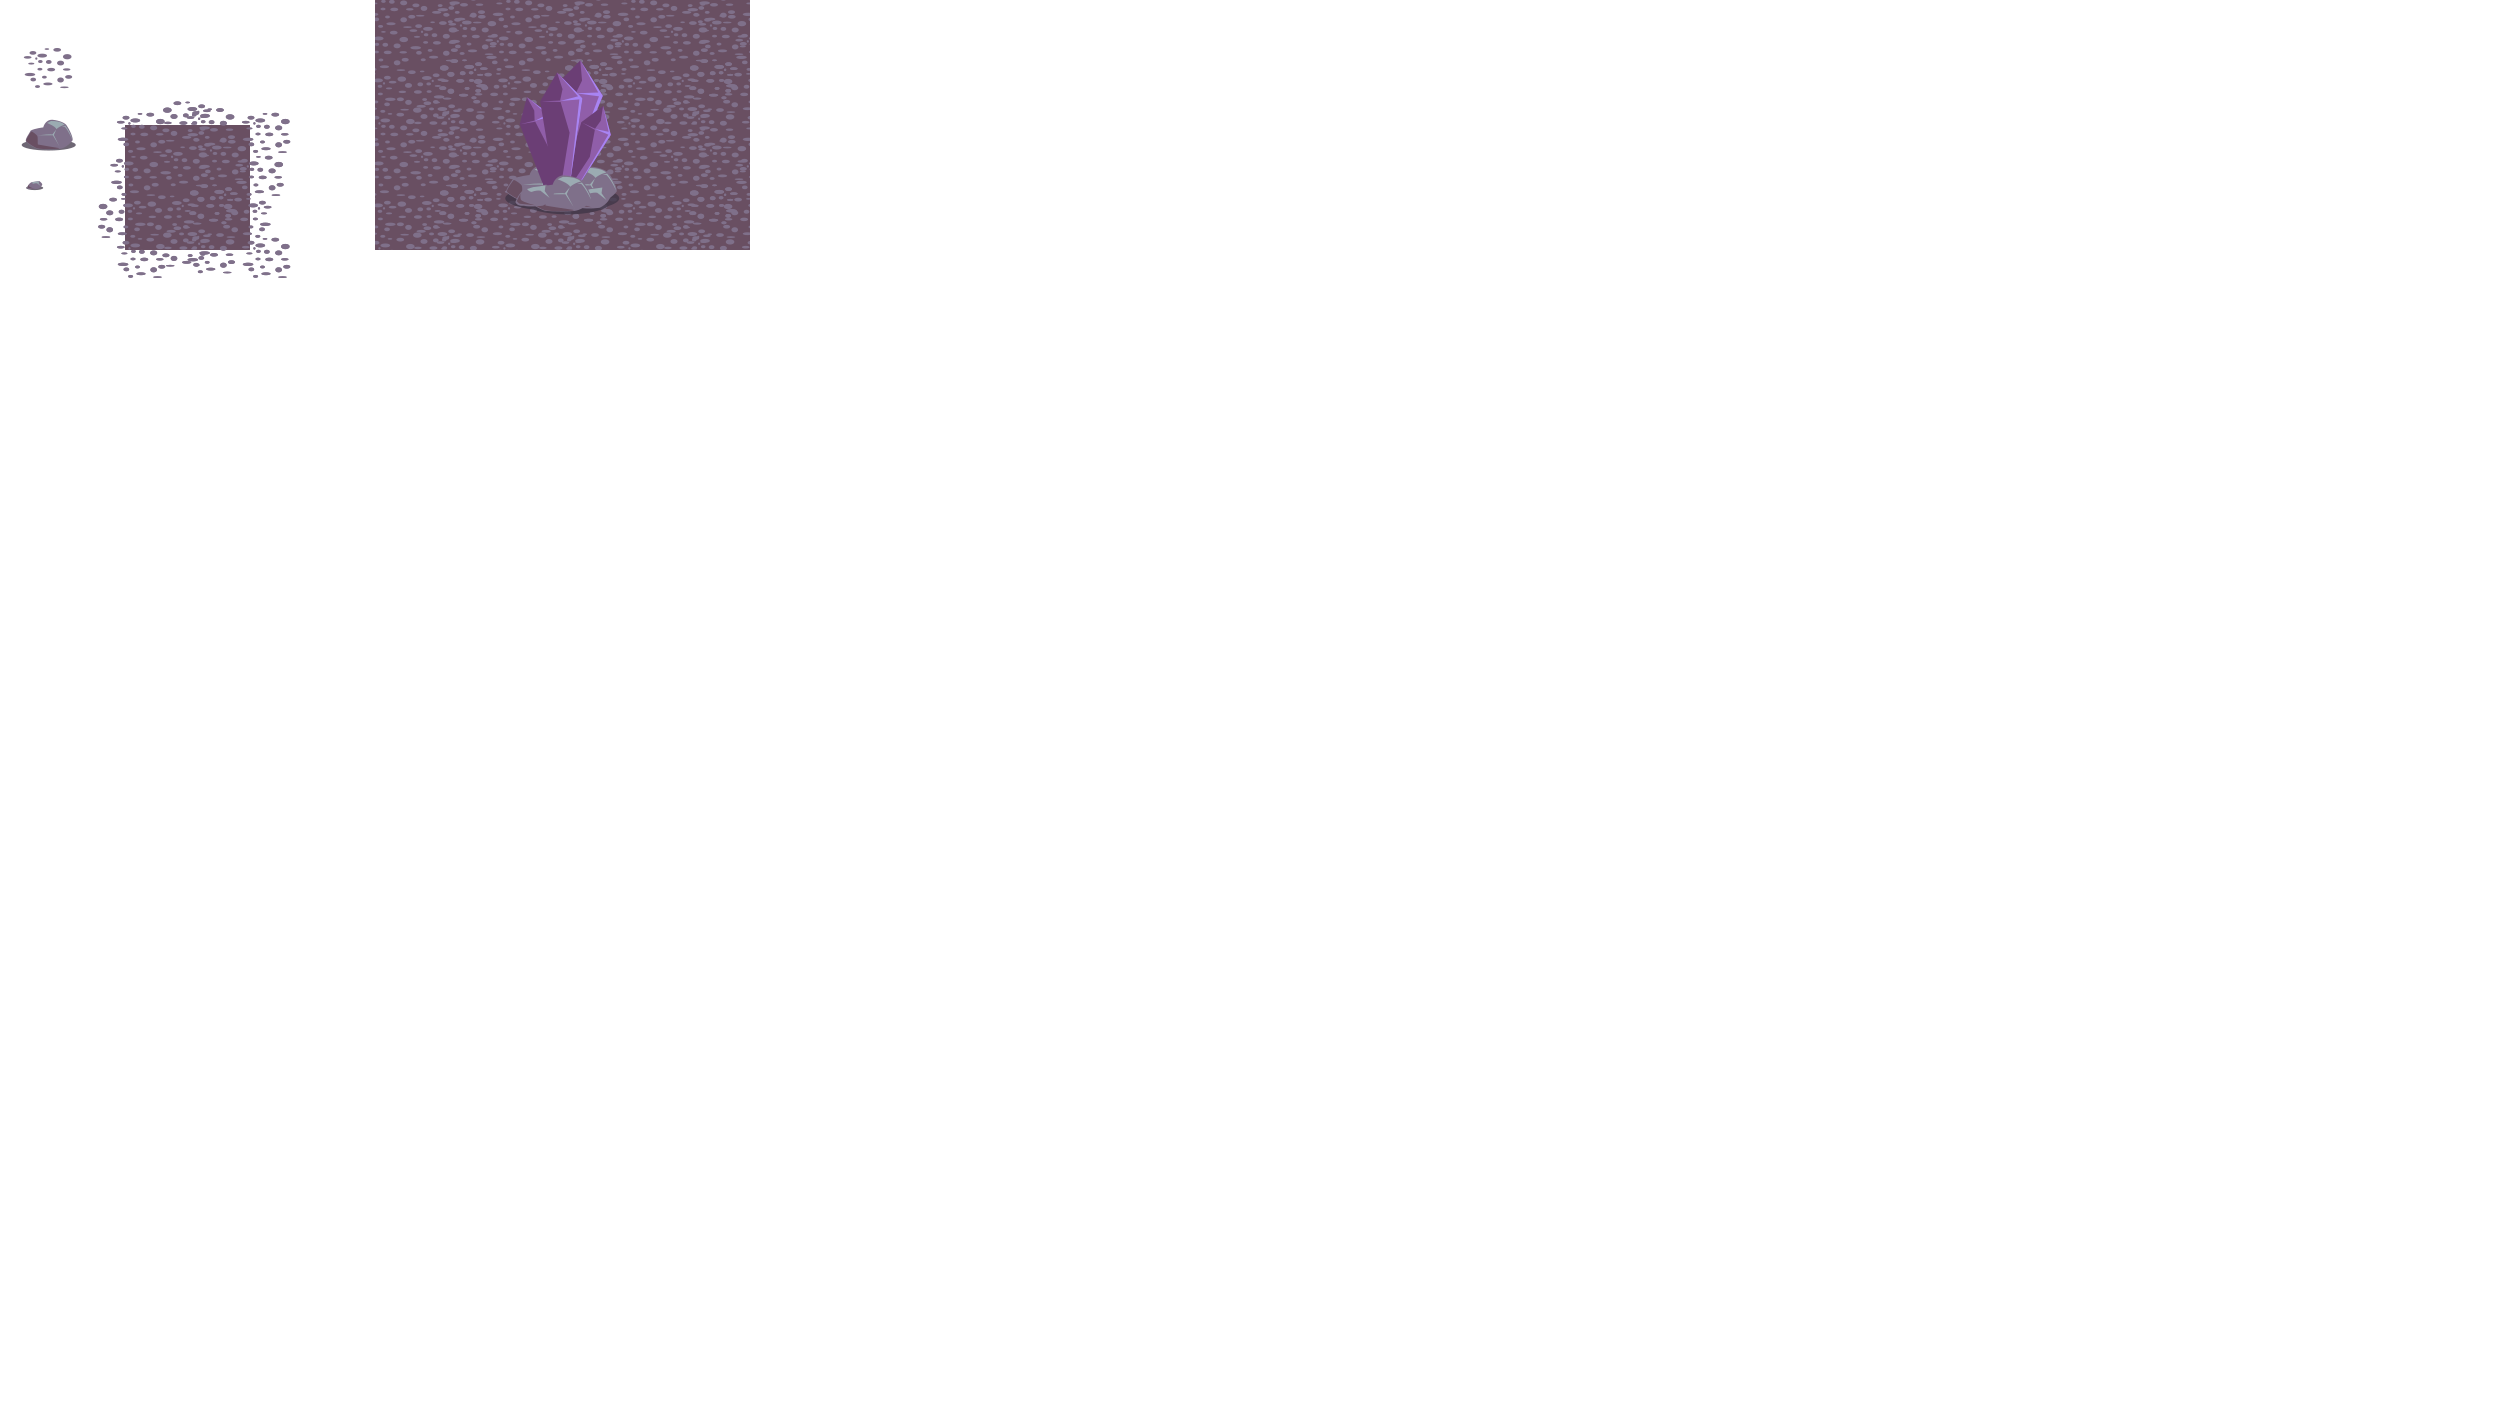 <?xml version="1.0" encoding="UTF-8" standalone="no"?>
<!-- Created with Inkscape (http://www.inkscape.org/) -->

<svg
   width="1920"
   height="1080"
   viewBox="0 0 508 285.75"
   version="1.1"
   id="svg1"
   inkscape:version="1.4 (86a8ad7, 2024-10-11)"
   sodipodi:docname="EnvironmentCrystal1.svg"
   xmlns:inkscape="http://www.inkscape.org/namespaces/inkscape"
   xmlns:sodipodi="http://sodipodi.sourceforge.net/DTD/sodipodi-0.dtd"
   xmlns:xlink="http://www.w3.org/1999/xlink"
   xmlns="http://www.w3.org/2000/svg"
   xmlns:svg="http://www.w3.org/2000/svg">
  <sodipodi:namedview
     id="namedview1"
     pagecolor="#ffffff"
     bordercolor="#666666"
     borderopacity="1.0"
     inkscape:showpageshadow="2"
     inkscape:pageopacity="0.0"
     inkscape:pagecheckerboard="0"
     inkscape:deskcolor="#d1d1d1"
     inkscape:document-units="mm"
     showgrid="true"
     inkscape:zoom="2.3371263"
     inkscape:cx="319.40936"
     inkscape:cy="101.83446"
     inkscape:window-width="1920"
     inkscape:window-height="1014"
     inkscape:window-x="-8"
     inkscape:window-y="-8"
     inkscape:window-maximized="1"
     inkscape:current-layer="g428">
    <inkscape:grid
       id="grid1"
       units="px"
       originx="0"
       originy="0"
       spacingx="6.35"
       spacingy="6.35"
       empcolor="#0099e5"
       empopacity="0.522"
       color="#e500db"
       opacity="0.063"
       empspacing="4"
       enabled="true"
       visible="true"
       dotted="false" />
  </sodipodi:namedview>
  <defs
     id="defs1">
    <clipPath
       clipPathUnits="userSpaceOnUse"
       id="clipPath86">
      <rect
         style="fill:#ff00ff;stroke:none;stroke-width:0.293;stroke-linejoin:round"
         id="rect87"
         width="25.4"
         height="25.4"
         x="25.4"
         y="25.4"
         ry="0.14" />
    </clipPath>
    <clipPath
       clipPathUnits="userSpaceOnUse"
       id="clipPath462">
      <rect
         style="fill:#3e3546;fill-opacity:0.75;stroke:none;stroke-width:0.313;stroke-linejoin:round"
         id="rect463"
         width="25.4"
         height="25.4"
         x="-10.084"
         y="6.72"
         ry="0.148" />
    </clipPath>
    <clipPath
       clipPathUnits="userSpaceOnUse"
       id="clipPath463">
      <rect
         style="fill:#3e3546;fill-opacity:0.75;stroke:none;stroke-width:0.313;stroke-linejoin:round"
         id="rect464"
         width="25.4"
         height="25.4"
         x="25.4"
         y="25.4"
         ry="0.148" />
    </clipPath>
    <clipPath
       clipPathUnits="userSpaceOnUse"
       id="clipPath464">
      <rect
         style="fill:#3e3546;fill-opacity:0.75;stroke:none;stroke-width:0.313;stroke-linejoin:round"
         id="rect465"
         width="25.4"
         height="25.4"
         x="19.937"
         y="8.566"
         ry="0.148" />
    </clipPath>
    <clipPath
       clipPathUnits="userSpaceOnUse"
       id="clipPath465">
      <rect
         style="fill:#3e3546;fill-opacity:0.75;stroke:none;stroke-width:0.313;stroke-linejoin:round"
         id="rect466"
         width="25.4"
         height="25.4"
         x="25.4"
         y="50.8"
         ry="0.148" />
    </clipPath>
    <clipPath
       clipPathUnits="userSpaceOnUse"
       id="clipPath466">
      <rect
         style="fill:#3e3546;fill-opacity:0.75;stroke:none;stroke-width:0.313;stroke-linejoin:round"
         id="rect467"
         width="25.4"
         height="25.4"
         x="22.246"
         y="19.093"
         ry="0.148" />
    </clipPath>
    <clipPath
       clipPathUnits="userSpaceOnUse"
       id="clipPath467">
      <rect
         style="fill:#3e3546;fill-opacity:0.75;stroke:none;stroke-width:0.313;stroke-linejoin:round"
         id="rect468"
         width="25.4"
         height="25.4"
         x="15.495"
         y="25.889"
         ry="0.148" />
    </clipPath>
    <clipPath
       clipPathUnits="userSpaceOnUse"
       id="clipPath468">
      <rect
         style="fill:#3e3546;fill-opacity:0.75;stroke:none;stroke-width:0.313;stroke-linejoin:round"
         id="rect469"
         width="25.4"
         height="25.4"
         x="50.8"
         y="25.4"
         ry="0.148" />
    </clipPath>
    <clipPath
       clipPathUnits="userSpaceOnUse"
       id="clipPath469">
      <rect
         style="fill:#3e3546;fill-opacity:0.75;stroke:none;stroke-width:0.313;stroke-linejoin:round"
         id="rect470"
         width="25.4"
         height="25.4"
         x="-77.59"
         y="16.872"
         ry="0.148"
         transform="scale(-1,1)" />
    </clipPath>
    <clipPath
       clipPathUnits="userSpaceOnUse"
       id="clipPath470">
      <rect
         style="fill:#3e3546;fill-opacity:0.75;stroke:none;stroke-width:0.313;stroke-linejoin:round"
         id="rect471"
         width="25.4"
         height="25.4"
         x="-1.4210855e-14"
         y="25.4"
         ry="0.148" />
    </clipPath>
    <clipPath
       clipPathUnits="userSpaceOnUse"
       id="clipPath471">
      <rect
         style="fill:#3e3546;fill-opacity:0.75;stroke:none;stroke-width:0.313;stroke-linejoin:round"
         id="rect472"
         width="25.4"
         height="25.4"
         x="40.902"
         y="41.124"
         ry="0.148" />
    </clipPath>
    <clipPath
       clipPathUnits="userSpaceOnUse"
       id="clipPath472">
      <rect
         style="fill:#3e3546;fill-opacity:0.75;stroke:none;stroke-width:0.313;stroke-linejoin:round"
         id="rect473"
         width="25.4"
         height="25.4"
         x="25.4"
         y="-3.5527137e-15"
         ry="0.148" />
    </clipPath>
    <clipPath
       clipPathUnits="userSpaceOnUse"
       id="clipPath473">
      <rect
         style="fill:#3e3546;fill-opacity:0.75;stroke:none;stroke-width:0.313;stroke-linejoin:round"
         id="rect474"
         width="25.4"
         height="25.4"
         x="19.892"
         y="33.129"
         ry="0.148" />
    </clipPath>
    <clipPath
       clipPathUnits="userSpaceOnUse"
       id="clipPath474">
      <rect
         style="fill:#3e3546;fill-opacity:0.75;stroke:none;stroke-width:0.313;stroke-linejoin:round"
         id="rect475"
         width="25.4"
         height="25.4"
         x="16.739"
         y="44.011"
         ry="0.148" />
    </clipPath>
    <clipPath
       clipPathUnits="userSpaceOnUse"
       id="clipPath475">
      <rect
         style="fill:#3e3546;fill-opacity:0.75;stroke:none;stroke-width:0.313;stroke-linejoin:round"
         id="rect476"
         width="25.4"
         height="25.4"
         x="50.8"
         y="25.4"
         ry="0.148" />
    </clipPath>
    <clipPath
       clipPathUnits="userSpaceOnUse"
       id="clipPath476">
      <rect
         style="fill:#3e3546;fill-opacity:0.75;stroke:none;stroke-width:0.313;stroke-linejoin:round"
         id="rect477"
         width="25.4"
         height="25.4"
         x="25.4"
         y="-3.5527137e-15"
         ry="0.148" />
    </clipPath>
    <clipPath
       clipPathUnits="userSpaceOnUse"
       id="clipPath477">
      <rect
         style="fill:#3e3546;fill-opacity:0.75;stroke:none;stroke-width:0.313;stroke-linejoin:round"
         id="rect478"
         width="25.4"
         height="25.4"
         x="-1.4210855e-14"
         y="25.4"
         ry="0.148" />
    </clipPath>
    <clipPath
       clipPathUnits="userSpaceOnUse"
       id="clipPath478">
      <rect
         style="fill:#3e3546;fill-opacity:0.75;stroke:none;stroke-width:0.313;stroke-linejoin:round"
         id="rect479"
         width="25.4"
         height="25.4"
         x="6.483"
         y="12.227"
         ry="0.148" />
    </clipPath>
    <clipPath
       clipPathUnits="userSpaceOnUse"
       id="clipPath479">
      <rect
         style="fill:#3e3546;fill-opacity:0.75;stroke:none;stroke-width:0.313;stroke-linejoin:round"
         id="rect480"
         width="25.4"
         height="25.4"
         x="76.2"
         y="25.4"
         ry="0.148" />
    </clipPath>
    <clipPath
       clipPathUnits="userSpaceOnUse"
       id="clipPath480">
      <rect
         style="fill:#3e3546;fill-opacity:0.75;stroke:none;stroke-width:0.313;stroke-linejoin:round"
         id="rect481"
         width="25.4"
         height="25.4"
         x="-10.084"
         y="6.72"
         ry="0.148" />
    </clipPath>
    <clipPath
       clipPathUnits="userSpaceOnUse"
       id="clipPath481">
      <rect
         style="fill:#3e3546;fill-opacity:0.75;stroke:none;stroke-width:0.313;stroke-linejoin:round"
         id="rect482"
         width="25.4"
         height="25.4"
         x="25.4"
         y="25.4"
         ry="0.148" />
    </clipPath>
    <clipPath
       clipPathUnits="userSpaceOnUse"
       id="clipPath482">
      <rect
         style="fill:#3e3546;fill-opacity:0.75;stroke:none;stroke-width:0.313;stroke-linejoin:round"
         id="rect483"
         width="25.4"
         height="25.4"
         x="19.937"
         y="8.566"
         ry="0.148" />
    </clipPath>
    <clipPath
       clipPathUnits="userSpaceOnUse"
       id="clipPath483">
      <rect
         style="fill:#3e3546;fill-opacity:0.75;stroke:none;stroke-width:0.313;stroke-linejoin:round"
         id="rect484"
         width="25.4"
         height="25.4"
         x="25.4"
         y="50.8"
         ry="0.148" />
    </clipPath>
    <clipPath
       clipPathUnits="userSpaceOnUse"
       id="clipPath484">
      <rect
         style="fill:#3e3546;fill-opacity:0.75;stroke:none;stroke-width:0.313;stroke-linejoin:round"
         id="rect485"
         width="25.4"
         height="25.4"
         x="22.246"
         y="19.093"
         ry="0.148" />
    </clipPath>
    <clipPath
       clipPathUnits="userSpaceOnUse"
       id="clipPath485">
      <rect
         style="fill:#3e3546;fill-opacity:0.75;stroke:none;stroke-width:0.313;stroke-linejoin:round"
         id="rect486"
         width="25.4"
         height="25.4"
         x="15.495"
         y="25.889"
         ry="0.148" />
    </clipPath>
    <clipPath
       clipPathUnits="userSpaceOnUse"
       id="clipPath486">
      <rect
         style="fill:#3e3546;fill-opacity:0.75;stroke:none;stroke-width:0.313;stroke-linejoin:round"
         id="rect487"
         width="25.4"
         height="25.4"
         x="50.8"
         y="25.4"
         ry="0.148" />
    </clipPath>
    <clipPath
       clipPathUnits="userSpaceOnUse"
       id="clipPath487">
      <rect
         style="fill:#3e3546;fill-opacity:0.75;stroke:none;stroke-width:0.313;stroke-linejoin:round"
         id="rect488"
         width="25.4"
         height="25.4"
         x="-77.59"
         y="16.872"
         ry="0.148"
         transform="scale(-1,1)" />
    </clipPath>
    <clipPath
       clipPathUnits="userSpaceOnUse"
       id="clipPath488">
      <rect
         style="fill:#3e3546;fill-opacity:0.75;stroke:none;stroke-width:0.313;stroke-linejoin:round"
         id="rect489"
         width="25.4"
         height="25.4"
         x="-1.4210855e-14"
         y="25.4"
         ry="0.148" />
    </clipPath>
    <clipPath
       clipPathUnits="userSpaceOnUse"
       id="clipPath489">
      <rect
         style="fill:#3e3546;fill-opacity:0.75;stroke:none;stroke-width:0.313;stroke-linejoin:round"
         id="rect490"
         width="25.4"
         height="25.4"
         x="40.902"
         y="41.124"
         ry="0.148" />
    </clipPath>
    <clipPath
       clipPathUnits="userSpaceOnUse"
       id="clipPath490">
      <rect
         style="fill:#3e3546;fill-opacity:0.75;stroke:none;stroke-width:0.313;stroke-linejoin:round"
         id="rect491"
         width="25.4"
         height="25.4"
         x="25.4"
         y="-3.5527137e-15"
         ry="0.148" />
    </clipPath>
    <clipPath
       clipPathUnits="userSpaceOnUse"
       id="clipPath491">
      <rect
         style="fill:#3e3546;fill-opacity:0.75;stroke:none;stroke-width:0.313;stroke-linejoin:round"
         id="rect492"
         width="25.4"
         height="25.4"
         x="19.892"
         y="33.129"
         ry="0.148" />
    </clipPath>
    <clipPath
       clipPathUnits="userSpaceOnUse"
       id="clipPath492">
      <rect
         style="fill:#3e3546;fill-opacity:0.75;stroke:none;stroke-width:0.313;stroke-linejoin:round"
         id="rect493"
         width="25.4"
         height="25.4"
         x="16.739"
         y="44.011"
         ry="0.148" />
    </clipPath>
    <clipPath
       clipPathUnits="userSpaceOnUse"
       id="clipPath493">
      <rect
         style="fill:#3e3546;fill-opacity:0.75;stroke:none;stroke-width:0.313;stroke-linejoin:round"
         id="rect494"
         width="25.4"
         height="25.4"
         x="50.8"
         y="25.4"
         ry="0.148" />
    </clipPath>
    <clipPath
       clipPathUnits="userSpaceOnUse"
       id="clipPath494">
      <rect
         style="fill:#3e3546;fill-opacity:0.75;stroke:none;stroke-width:0.313;stroke-linejoin:round"
         id="rect495"
         width="25.4"
         height="25.4"
         x="25.4"
         y="-3.5527137e-15"
         ry="0.148" />
    </clipPath>
    <clipPath
       clipPathUnits="userSpaceOnUse"
       id="clipPath495">
      <rect
         style="fill:#3e3546;fill-opacity:0.75;stroke:none;stroke-width:0.313;stroke-linejoin:round"
         id="rect496"
         width="25.4"
         height="25.4"
         x="-1.4210855e-14"
         y="25.4"
         ry="0.148" />
    </clipPath>
    <clipPath
       clipPathUnits="userSpaceOnUse"
       id="clipPath496">
      <rect
         style="fill:#3e3546;fill-opacity:0.75;stroke:none;stroke-width:0.313;stroke-linejoin:round"
         id="rect497"
         width="25.4"
         height="25.4"
         x="6.483"
         y="12.227"
         ry="0.148" />
    </clipPath>
    <clipPath
       clipPathUnits="userSpaceOnUse"
       id="clipPath497">
      <rect
         style="fill:#3e3546;fill-opacity:0.75;stroke:none;stroke-width:0.313;stroke-linejoin:round"
         id="rect498"
         width="25.4"
         height="25.4"
         x="76.2"
         y="25.4"
         ry="0.148" />
    </clipPath>
  </defs>
  <g
     inkscape:label="Layer 1"
     inkscape:groupmode="layer"
     id="layer1"
     style="display:inline">
    <rect
       style="display:inline;fill:#694f62;stroke:none;stroke-width:0.293;stroke-linejoin:round"
       id="rect366"
       width="25.4"
       height="25.4"
       x="25.4"
       y="25.4"
       ry="0.14" />
    <use
       x="0"
       y="0"
       xlink:href="#g395"
       id="use395"
       transform="translate(18.917,13.173)" />
    <use
       x="0"
       y="0"
       xlink:href="#use395"
       id="use396"
       transform="translate(25.4)" />
    <use
       x="0"
       y="0"
       xlink:href="#use396"
       id="use397"
       transform="translate(0,25.4)" />
    <use
       x="0"
       y="0"
       xlink:href="#use397"
       id="use398"
       transform="translate(-25.4)" />
    <use
       x="0"
       y="0"
       xlink:href="#use398"
       id="use399"
       transform="translate(8.661,-18.611)"
       style="display:inline" />
    <use
       x="0"
       y="0"
       xlink:href="#use399"
       id="use400"
       transform="translate(5.508,-7.729)" />
    <use
       x="0"
       y="0"
       xlink:href="#use400"
       id="use401"
       transform="translate(0,25.4)" />
    <use
       x="0"
       y="0"
       xlink:href="#use401"
       id="use402"
       transform="translate(-15.502,-15.724)" />
    <use
       x="0"
       y="0"
       xlink:href="#use402"
       id="use403"
       transform="translate(25.4)" />
    <use
       x="0"
       y="0"
       xlink:href="#use403"
       id="use404"
       transform="matrix(-1,0,0,1,102.99,8.528)" />
    <use
       x="0"
       y="0"
       xlink:href="#use404"
       id="use405"
       transform="translate(-25.4)" />
    <use
       x="0"
       y="0"
       xlink:href="#use405"
       id="use406"
       transform="translate(9.905,-0.489)" />
    <use
       x="0"
       y="0"
       xlink:href="#use406"
       id="use407"
       transform="translate(3.154,6.307)" />
    <use
       x="0"
       y="0"
       xlink:href="#use407"
       id="use408"
       transform="translate(0,-25.4)" />
    <use
       x="0"
       y="0"
       xlink:href="#use408"
       id="use409"
       transform="translate(5.463,16.834)" />
    <use
       x="0"
       y="0"
       xlink:href="#use409"
       id="use410" />
    <use
       x="0"
       y="0"
       xlink:href="#g395"
       id="use411"
       transform="translate(35.484,18.68)"
       style="display:inline" />
  </g>
  <g
     id="g374"
     transform="translate(-4.292,-3.252)"
     style="display:inline">
    <ellipse
       style="fill:#3e3546;fill-opacity:0.75;stroke:none;stroke-width:0.29;stroke-linejoin:round"
       id="path411"
       ry="1.133"
       rx="5.493"
       cy="32.707"
       cx="14.193" />
    <path
       style="fill:#7f708a;stroke:none;stroke-width:0.265px;stroke-linecap:butt;stroke-linejoin:miter;stroke-opacity:1"
       d="m 9.569,32.051 c -0.251,-0.552 0.652,-1.61 0.953,-2.262 0.803,-0.451 2.558,-0.647 2.558,-0.647 0,0 0.351,-1.605 1.856,-1.555 1.601,0.154 2.696,0.752 2.897,1.154 0.602,0.853 1.317,2.408 1.217,3.01 -0.251,0.401 -1.254,1.455 -2.358,1.706 -0.652,0.201 -4.063,0.15 -4.565,0.05 -0.702,-0.1 -2.007,-0.903 -2.558,-1.455 z"
       id="path366"
       sodipodi:nodetypes="ccccccccc" />
    <path
       style="fill:#9babb2;stroke:none;stroke-width:0.265px;stroke-linecap:butt;stroke-linejoin:miter;stroke-opacity:1"
       d="m 14.648,27.842 c 1.753,-0.032 2.46,0.447 2.795,0.766 0,0 -0.863,0.14 -1.692,0.889 -0.191,-0.606 -1.906,-1.254 -1.906,-1.254 z"
       id="path367"
       sodipodi:nodetypes="ccccc" />
    <path
       style="fill:#694f62;stroke:none;stroke-width:0.265px;stroke-linecap:butt;stroke-linejoin:miter;stroke-opacity:1"
       d="m 10.647,29.966 c -0.112,0.112 -1.116,1.578 -1.036,1.929 0.143,0.351 1.913,1.466 2.295,1.482 0.733,0.287 5.228,0.191 4.304,-0.048 0,0 -3.985,-0.638 -4.224,-0.717 -0.08,-0.207 0.048,-1.419 -0.112,-1.706 -0.064,-0.223 -0.956,-0.94 -1.227,-0.94 z"
       id="path368"
       sodipodi:nodetypes="ccccccc" />
    <path
       style="fill:#9babb2;stroke:none;stroke-width:0.265px;stroke-linecap:butt;stroke-linejoin:miter;stroke-opacity:1"
       d="m 12.034,30.747 c 2.981,-0.335 2.885,-0.143 2.885,-0.143 l 0.797,-1.036 -0.478,1.132 c 0,0 1.259,2.614 1.211,2.455 -0.048,-0.159 -1.419,-2.423 -1.419,-2.423 z"
       id="path369"
       sodipodi:nodetypes="ccccscc" />
    <path
       style="fill:#9babb2;stroke:none;stroke-width:0.265px;stroke-linecap:butt;stroke-linejoin:miter;stroke-opacity:1"
       d="m 16.85,28.974 0.722,-0.188 c 1.209,1.665 1.382,2.811 1.382,2.811 0,0 -0.769,-1.853 -1.508,-2.607 z"
       id="path370"
       sodipodi:nodetypes="ccccc" />
  </g>
  <g
     id="g373"
     transform="translate(-14.36,5.595)"
     style="display:inline">
    <ellipse
       style="display:inline;fill:#3e3546;fill-opacity:0.746;stroke:none;stroke-width:0.103;stroke-linejoin:round"
       id="path411-8"
       ry="0.448"
       rx="1.744"
       cy="32.587"
       cx="21.397" />
    <path
       style="display:inline;fill:#7f708a;stroke:none;stroke-width:0.265px;stroke-linecap:butt;stroke-linejoin:miter;stroke-opacity:1"
       d="m 19.865,32.491 c 0.503,-1.162 1.162,-1.115 1.162,-1.115 L 22.346,31.188 c 0.534,0.377 0.612,0.675 0.612,0.675 -0.157,0.628 -0.895,0.911 -0.895,0.911 0,0 -0.911,0.126 -1.523,0 0,0 -0.55,0.079 -0.675,-0.283 z"
       id="path371"
       sodipodi:nodetypes="ccccccc" />
    <path
       style="fill:#9babb2;stroke:none;stroke-width:0.265px;stroke-linecap:butt;stroke-linejoin:miter;stroke-opacity:1"
       d="m 21.294,31.376 0.989,-0.126 c 0,0 -0.031,0.251 -0.063,0.424 l 0.393,0.518 -0.738,-0.55 c -0.393,-0.047 -0.691,0.094 -0.691,0.094 -0.251,-0.016 -0.377,-0.22 -0.377,-0.22 z"
       id="path372"
       sodipodi:nodetypes="cccccccc" />
    <path
       style="fill:#694f62;stroke:none;stroke-width:0.265px;stroke-linecap:butt;stroke-linejoin:miter;stroke-opacity:1"
       d="m 20.274,31.863 -0.298,0.565 c 0,0 0.141,0.188 0.283,0.204 l 1.209,0.11 c 0,0 -0.895,-0.188 -1.146,-0.393 C 20.226,32.193 20.274,31.863 20.274,31.863 Z"
       id="path373"
       sodipodi:nodetypes="cccccc" />
  </g>
  <g
     id="g395"
     style="display:inline"
     transform="translate(-5.281,-28.496)">
    <ellipse
       style="fill:#7f708a;stroke:none;stroke-width:0.293;stroke-linejoin:round"
       id="path374"
       cx="11.97"
       cy="39.242"
       rx="0.688"
       ry="0.378" />
    <ellipse
       style="fill:#7f708a;stroke:none;stroke-width:0.293;stroke-linejoin:round"
       id="path375"
       cx="12.659"
       cy="40.397"
       rx="0.222"
       ry="0.244" />
    <ellipse
       style="fill:#7f708a;stroke:none;stroke-width:0.293;stroke-linejoin:round"
       id="path376"
       cx="13.858"
       cy="39.798"
       rx="0.977"
       ry="0.4" />
    <ellipse
       style="fill:#7f708a;stroke:none;stroke-width:0.293;stroke-linejoin:round"
       id="path377"
       cx="13.481"
       cy="40.997"
       rx="0.466"
       ry="0.311" />
    <ellipse
       style="fill:#7f708a;stroke:none;stroke-width:0.293;stroke-linejoin:round"
       id="path378"
       cx="10.904"
       cy="40.153"
       rx="0.777"
       ry="0.267" />
    <ellipse
       style="fill:#7f708a;stroke:none;stroke-width:0.293;stroke-linejoin:round"
       id="path379"
       cx="11.637"
       cy="41.419"
       rx="0.622"
       ry="0.2" />
    <ellipse
       style="fill:#7f708a;stroke:none;stroke-width:0.293;stroke-linejoin:round"
       id="path380"
       cx="15.191"
       cy="41.086"
       rx="0.577"
       ry="0.4" />
    <ellipse
       style="fill:#7f708a;stroke:none;stroke-width:0.293;stroke-linejoin:round"
       id="path381"
       cx="13.392"
       cy="42.552"
       rx="0.511"
       ry="0.267" />
    <ellipse
       style="fill:#7f708a;stroke:none;stroke-width:0.293;stroke-linejoin:round"
       id="path382"
       cx="15.679"
       cy="42.64"
       rx="0.8"
       ry="0.355" />
    <ellipse
       style="fill:#7f708a;stroke:none;stroke-width:0.293;stroke-linejoin:round"
       id="path383"
       cx="16.901"
       cy="38.621"
       rx="0.777"
       ry="0.378" />
    <ellipse
       style="fill:#7f708a;stroke:none;stroke-width:0.293;stroke-linejoin:round"
       id="path384"
       cx="14.813"
       cy="38.465"
       rx="0.466"
       ry="0.178" />
    <ellipse
       style="fill:#7f708a;stroke:none;stroke-width:0.293;stroke-linejoin:round"
       id="path385"
       cx="17.589"
       cy="41.308"
       rx="0.711"
       ry="0.489" />
    <ellipse
       style="fill:#7f708a;stroke:none;stroke-width:0.293;stroke-linejoin:round"
       id="path386"
       cx="18.833"
       cy="42.618"
       rx="0.755"
       ry="0.244" />
    <ellipse
       style="fill:#7f708a;stroke:none;stroke-width:0.293;stroke-linejoin:round"
       id="path387"
       cx="18.944"
       cy="40.02"
       rx="0.866"
       ry="0.533" />
    <ellipse
       style="fill:#7f708a;stroke:none;stroke-width:0.293;stroke-linejoin:round"
       id="path388"
       cx="11.371"
       cy="43.64"
       rx="1.066"
       ry="0.333" />
    <ellipse
       style="fill:#7f708a;stroke:none;stroke-width:0.293;stroke-linejoin:round"
       id="path389"
       cx="14.302"
       cy="44.173"
       rx="0.489"
       ry="0.289" />
    <ellipse
       style="fill:#7f708a;stroke:none;stroke-width:0.293;stroke-linejoin:round"
       id="path390"
       cx="17.589"
       cy="44.75"
       rx="0.666"
       ry="0.511" />
    <ellipse
       style="fill:#7f708a;stroke:none;stroke-width:0.293;stroke-linejoin:round"
       id="path391"
       cx="15.013"
       cy="45.55"
       rx="0.933"
       ry="0.289" />
    <ellipse
       style="fill:#7f708a;stroke:none;stroke-width:0.293;stroke-linejoin:round"
       id="path392"
       cx="12.037"
       cy="44.661"
       rx="0.577"
       ry="0.378" />
    <ellipse
       style="fill:#7f708a;stroke:none;stroke-width:0.293;stroke-linejoin:round"
       id="path393"
       cx="12.903"
       cy="46.083"
       rx="0.511"
       ry="0.289" />
    <ellipse
       style="fill:#7f708a;stroke:none;stroke-width:0.293;stroke-linejoin:round"
       id="path394"
       cx="18.366"
       cy="46.238"
       rx="0.866"
       ry="0.178" />
    <ellipse
       style="fill:#7f708a;stroke:none;stroke-width:0.293;stroke-linejoin:round"
       id="path395"
       cx="19.233"
       cy="44.128"
       rx="0.711"
       ry="0.378" />
  </g>
  <g
     inkscape:groupmode="layer"
     id="layer2"
     inkscape:label="Layer 2" />
  <g
     inkscape:label="Layer 1"
     inkscape:groupmode="layer"
     id="g428"
     style="display:inline">
    <rect
       style="display:inline;fill:#694f62;stroke:none;stroke-width:0.293;stroke-linejoin:round"
       id="rect411"
       width="25.4"
       height="25.4"
       x="25.4"
       y="25.4"
       ry="0.14" />
    <use
       x="0"
       y="0"
       xlink:href="#g395"
       id="use412"
       transform="translate(18.917,13.173)" />
    <use
       x="0"
       y="0"
       xlink:href="#use395"
       id="use413"
       transform="translate(25.4)" />
    <use
       x="0"
       y="0"
       xlink:href="#use396"
       id="use414"
       transform="translate(0,25.4)" />
    <use
       x="0"
       y="0"
       xlink:href="#use397"
       id="use415"
       transform="translate(-25.4)" />
    <use
       x="0"
       y="0"
       xlink:href="#use398"
       id="use416"
       transform="translate(8.661,-18.611)"
       style="display:inline" />
    <use
       x="0"
       y="0"
       xlink:href="#use399"
       id="use417"
       transform="translate(5.508,-7.729)" />
    <use
       x="0"
       y="0"
       xlink:href="#use400"
       id="use418"
       transform="translate(0,25.4)" />
    <use
       x="0"
       y="0"
       xlink:href="#use401"
       id="use419"
       transform="translate(-15.502,-15.724)" />
    <use
       x="0"
       y="0"
       xlink:href="#use402"
       id="use420"
       transform="translate(25.4)" />
    <use
       x="0"
       y="0"
       xlink:href="#use403"
       id="use421"
       transform="matrix(-1,0,0,1,102.99,8.528)" />
    <use
       x="0"
       y="0"
       xlink:href="#use404"
       id="use422"
       transform="translate(-25.4)" />
    <use
       x="0"
       y="0"
       xlink:href="#use405"
       id="use423"
       transform="translate(9.905,-0.489)" />
    <use
       x="0"
       y="0"
       xlink:href="#use406"
       id="use424"
       transform="translate(3.154,6.307)" />
    <use
       x="0"
       y="0"
       xlink:href="#use407"
       id="use425"
       transform="translate(0,-25.4)" />
    <use
       x="0"
       y="0"
       xlink:href="#use408"
       id="use426"
       transform="translate(5.463,16.834)" />
    <use
       x="0"
       y="0"
       xlink:href="#use409"
       id="use427" />
    <use
       x="0"
       y="0"
       xlink:href="#g395"
       id="use428"
       transform="translate(35.484,18.68)"
       style="display:inline" />
    <g
       id="g498">
      <rect
         style="display:inline;fill:#694f62;stroke:none;stroke-width:0.293;stroke-linejoin:round"
         id="rect428"
         width="25.4"
         height="25.4"
         x="76.2"
         y="25.4"
         ry="0.14"
         clip-path="url(#clipPath497)" />
      <use
         x="0"
         y="0"
         xlink:href="#g395"
         id="use429"
         transform="translate(69.717,13.173)"
         clip-path="url(#clipPath496)"
         style="display:inline" />
      <use
         x="0"
         y="0"
         xlink:href="#use395"
         id="use430"
         transform="translate(76.2)"
         clip-path="url(#clipPath495)"
         style="display:inline" />
      <use
         x="0"
         y="0"
         xlink:href="#use396"
         id="use431"
         transform="translate(50.8,25.4)"
         clip-path="url(#clipPath494)"
         style="display:inline" />
      <use
         x="0"
         y="0"
         xlink:href="#use397"
         id="use432"
         transform="translate(25.4)"
         clip-path="url(#clipPath493)"
         style="display:inline" />
      <use
         x="0"
         y="0"
         xlink:href="#use398"
         id="use433"
         transform="translate(59.461,-18.611)"
         style="display:inline"
         clip-path="url(#clipPath492)" />
      <use
         x="0"
         y="0"
         xlink:href="#use399"
         id="use434"
         transform="translate(56.308,-7.729)"
         clip-path="url(#clipPath491)"
         style="display:inline" />
      <use
         x="0"
         y="0"
         xlink:href="#use400"
         id="use435"
         transform="translate(50.8,25.4)"
         clip-path="url(#clipPath490)"
         style="display:inline" />
      <use
         x="0"
         y="0"
         xlink:href="#use401"
         id="use436"
         transform="translate(35.298,-15.724)"
         clip-path="url(#clipPath489)"
         style="display:inline" />
      <use
         x="0"
         y="0"
         xlink:href="#use402"
         id="use437"
         transform="translate(76.2)"
         clip-path="url(#clipPath488)"
         style="display:inline" />
      <use
         x="0"
         y="0"
         xlink:href="#use403"
         id="use438"
         transform="matrix(-1,0,0,1,153.79,8.528)"
         clip-path="url(#clipPath487)"
         style="display:inline" />
      <use
         x="0"
         y="0"
         xlink:href="#use404"
         id="use439"
         transform="translate(25.4)"
         clip-path="url(#clipPath486)"
         style="display:inline" />
      <use
         x="0"
         y="0"
         xlink:href="#use405"
         id="use440"
         transform="translate(60.705,-0.489)"
         clip-path="url(#clipPath485)"
         style="display:inline" />
      <use
         x="0"
         y="0"
         xlink:href="#use406"
         id="use441"
         transform="translate(53.954,6.307)"
         clip-path="url(#clipPath484)"
         style="display:inline" />
      <use
         x="0"
         y="0"
         xlink:href="#use407"
         id="use442"
         transform="translate(50.8,-25.4)"
         clip-path="url(#clipPath483)"
         style="display:inline" />
      <use
         x="0"
         y="0"
         xlink:href="#use408"
         id="use443"
         transform="translate(56.263,16.834)"
         clip-path="url(#clipPath482)"
         style="display:inline" />
      <use
         x="0"
         y="0"
         xlink:href="#use409"
         id="use444"
         transform="translate(50.8)"
         clip-path="url(#clipPath481)"
         style="display:inline" />
      <use
         x="0"
         y="0"
         xlink:href="#g395"
         id="use445"
         transform="translate(86.284,18.68)"
         style="display:inline"
         clip-path="url(#clipPath480)" />
      <rect
         style="display:inline;fill:#694f62;stroke:none;stroke-width:0.293;stroke-linejoin:round"
         id="rect445"
         width="25.4"
         height="25.4"
         x="76.2"
         y="25.4"
         ry="0.14"
         clip-path="url(#clipPath479)" />
      <use
         x="0"
         y="0"
         xlink:href="#g395"
         id="use446"
         transform="translate(69.717,13.173)"
         clip-path="url(#clipPath478)" />
      <use
         x="0"
         y="0"
         xlink:href="#use395"
         id="use447"
         transform="translate(76.2)"
         clip-path="url(#clipPath477)" />
      <use
         x="0"
         y="0"
         xlink:href="#use396"
         id="use448"
         transform="translate(50.8,25.4)"
         clip-path="url(#clipPath476)" />
      <use
         x="0"
         y="0"
         xlink:href="#use397"
         id="use449"
         transform="translate(25.4)"
         clip-path="url(#clipPath475)" />
      <use
         x="0"
         y="0"
         xlink:href="#use398"
         id="use450"
         transform="translate(59.461,-18.611)"
         style="display:inline"
         clip-path="url(#clipPath474)" />
      <use
         x="0"
         y="0"
         xlink:href="#use399"
         id="use451"
         transform="translate(56.308,-7.729)"
         clip-path="url(#clipPath473)" />
      <use
         x="0"
         y="0"
         xlink:href="#use400"
         id="use452"
         transform="translate(50.8,25.4)"
         clip-path="url(#clipPath472)" />
      <use
         x="0"
         y="0"
         xlink:href="#use401"
         id="use453"
         transform="translate(35.298,-15.724)"
         clip-path="url(#clipPath471)" />
      <use
         x="0"
         y="0"
         xlink:href="#use402"
         id="use454"
         transform="translate(76.2)"
         clip-path="url(#clipPath470)" />
      <use
         x="0"
         y="0"
         xlink:href="#use403"
         id="use455"
         transform="matrix(-1,0,0,1,153.79,8.528)"
         clip-path="url(#clipPath469)" />
      <use
         x="0"
         y="0"
         xlink:href="#use404"
         id="use456"
         transform="translate(25.4)"
         clip-path="url(#clipPath468)" />
      <use
         x="0"
         y="0"
         xlink:href="#use405"
         id="use457"
         transform="translate(60.705,-0.489)"
         clip-path="url(#clipPath467)" />
      <use
         x="0"
         y="0"
         xlink:href="#use406"
         id="use458"
         transform="translate(53.954,6.307)"
         clip-path="url(#clipPath466)" />
      <use
         x="0"
         y="0"
         xlink:href="#use407"
         id="use459"
         transform="translate(50.8,-25.4)"
         clip-path="url(#clipPath465)" />
      <use
         x="0"
         y="0"
         xlink:href="#use408"
         id="use460"
         transform="translate(56.263,16.834)"
         clip-path="url(#clipPath464)" />
      <use
         x="0"
         y="0"
         xlink:href="#use409"
         id="use461"
         transform="translate(50.8)"
         clip-path="url(#clipPath463)" />
      <use
         x="0"
         y="0"
         xlink:href="#g395"
         id="use462"
         transform="translate(86.284,18.68)"
         style="display:inline"
         clip-path="url(#clipPath462)" />
    </g>
    <g
       id="g532"
       transform="translate(25.4)">
      <rect
         style="display:inline;fill:#694f62;stroke:none;stroke-width:0.293;stroke-linejoin:round"
         id="rect499"
         width="25.4"
         height="25.4"
         x="76.2"
         y="25.4"
         ry="0.14"
         clip-path="url(#clipPath497)" />
      <use
         x="0"
         y="0"
         xlink:href="#g395"
         id="use499"
         transform="translate(69.717,13.173)"
         clip-path="url(#clipPath496)"
         style="display:inline" />
      <use
         x="0"
         y="0"
         xlink:href="#use395"
         id="use500"
         transform="translate(76.2)"
         clip-path="url(#clipPath495)"
         style="display:inline" />
      <use
         x="0"
         y="0"
         xlink:href="#use396"
         id="use501"
         transform="translate(50.8,25.4)"
         clip-path="url(#clipPath494)"
         style="display:inline" />
      <use
         x="0"
         y="0"
         xlink:href="#use397"
         id="use502"
         transform="translate(25.4)"
         clip-path="url(#clipPath493)"
         style="display:inline" />
      <use
         x="0"
         y="0"
         xlink:href="#use398"
         id="use503"
         transform="translate(59.461,-18.611)"
         style="display:inline"
         clip-path="url(#clipPath492)" />
      <use
         x="0"
         y="0"
         xlink:href="#use399"
         id="use504"
         transform="translate(56.308,-7.729)"
         clip-path="url(#clipPath491)"
         style="display:inline" />
      <use
         x="0"
         y="0"
         xlink:href="#use400"
         id="use505"
         transform="translate(50.8,25.4)"
         clip-path="url(#clipPath490)"
         style="display:inline" />
      <use
         x="0"
         y="0"
         xlink:href="#use401"
         id="use506"
         transform="translate(35.298,-15.724)"
         clip-path="url(#clipPath489)"
         style="display:inline" />
      <use
         x="0"
         y="0"
         xlink:href="#use402"
         id="use507"
         transform="translate(76.2)"
         clip-path="url(#clipPath488)"
         style="display:inline" />
      <use
         x="0"
         y="0"
         xlink:href="#use403"
         id="use508"
         transform="matrix(-1,0,0,1,153.79,8.528)"
         clip-path="url(#clipPath487)"
         style="display:inline" />
      <use
         x="0"
         y="0"
         xlink:href="#use404"
         id="use509"
         transform="translate(25.4)"
         clip-path="url(#clipPath486)"
         style="display:inline" />
      <use
         x="0"
         y="0"
         xlink:href="#use405"
         id="use510"
         transform="translate(60.705,-0.489)"
         clip-path="url(#clipPath485)"
         style="display:inline" />
      <use
         x="0"
         y="0"
         xlink:href="#use406"
         id="use511"
         transform="translate(53.954,6.307)"
         clip-path="url(#clipPath484)"
         style="display:inline" />
      <use
         x="0"
         y="0"
         xlink:href="#use407"
         id="use512"
         transform="translate(50.8,-25.4)"
         clip-path="url(#clipPath483)"
         style="display:inline" />
      <use
         x="0"
         y="0"
         xlink:href="#use408"
         id="use513"
         transform="translate(56.263,16.834)"
         clip-path="url(#clipPath482)"
         style="display:inline" />
      <use
         x="0"
         y="0"
         xlink:href="#use409"
         id="use514"
         transform="translate(50.8)"
         clip-path="url(#clipPath481)"
         style="display:inline" />
      <use
         x="0"
         y="0"
         xlink:href="#g395"
         id="use515"
         transform="translate(86.284,18.68)"
         style="display:inline"
         clip-path="url(#clipPath480)" />
      <rect
         style="display:inline;fill:#694f62;stroke:none;stroke-width:0.293;stroke-linejoin:round"
         id="rect515"
         width="25.4"
         height="25.4"
         x="76.2"
         y="25.4"
         ry="0.14"
         clip-path="url(#clipPath479)" />
      <use
         x="0"
         y="0"
         xlink:href="#g395"
         id="use516"
         transform="translate(69.717,13.173)"
         clip-path="url(#clipPath478)" />
      <use
         x="0"
         y="0"
         xlink:href="#use395"
         id="use517"
         transform="translate(76.2)"
         clip-path="url(#clipPath477)" />
      <use
         x="0"
         y="0"
         xlink:href="#use396"
         id="use518"
         transform="translate(50.8,25.4)"
         clip-path="url(#clipPath476)" />
      <use
         x="0"
         y="0"
         xlink:href="#use397"
         id="use519"
         transform="translate(25.4)"
         clip-path="url(#clipPath475)" />
      <use
         x="0"
         y="0"
         xlink:href="#use398"
         id="use520"
         transform="translate(59.461,-18.611)"
         style="display:inline"
         clip-path="url(#clipPath474)" />
      <use
         x="0"
         y="0"
         xlink:href="#use399"
         id="use521"
         transform="translate(56.308,-7.729)"
         clip-path="url(#clipPath473)" />
      <use
         x="0"
         y="0"
         xlink:href="#use400"
         id="use522"
         transform="translate(50.8,25.4)"
         clip-path="url(#clipPath472)" />
      <use
         x="0"
         y="0"
         xlink:href="#use401"
         id="use523"
         transform="translate(35.298,-15.724)"
         clip-path="url(#clipPath471)" />
      <use
         x="0"
         y="0"
         xlink:href="#use402"
         id="use524"
         transform="translate(76.2)"
         clip-path="url(#clipPath470)" />
      <use
         x="0"
         y="0"
         xlink:href="#use403"
         id="use525"
         transform="matrix(-1,0,0,1,153.79,8.528)"
         clip-path="url(#clipPath469)" />
      <use
         x="0"
         y="0"
         xlink:href="#use404"
         id="use526"
         transform="translate(25.4)"
         clip-path="url(#clipPath468)" />
      <use
         x="0"
         y="0"
         xlink:href="#use405"
         id="use527"
         transform="translate(60.705,-0.489)"
         clip-path="url(#clipPath467)" />
      <use
         x="0"
         y="0"
         xlink:href="#use406"
         id="use528"
         transform="translate(53.954,6.307)"
         clip-path="url(#clipPath466)" />
      <use
         x="0"
         y="0"
         xlink:href="#use407"
         id="use529"
         transform="translate(50.8,-25.4)"
         clip-path="url(#clipPath465)" />
      <use
         x="0"
         y="0"
         xlink:href="#use408"
         id="use530"
         transform="translate(56.263,16.834)"
         clip-path="url(#clipPath464)" />
      <use
         x="0"
         y="0"
         xlink:href="#use409"
         id="use531"
         transform="translate(50.8)"
         clip-path="url(#clipPath463)" />
      <use
         x="0"
         y="0"
         xlink:href="#g395"
         id="use532"
         transform="translate(86.284,18.68)"
         style="display:inline"
         clip-path="url(#clipPath462)" />
    </g>
    <g
       id="g566"
       transform="translate(50.8)">
      <rect
         style="display:inline;fill:#694f62;stroke:none;stroke-width:0.293;stroke-linejoin:round"
         id="rect532"
         width="25.4"
         height="25.4"
         x="76.2"
         y="25.4"
         ry="0.14"
         clip-path="url(#clipPath497)" />
      <use
         x="0"
         y="0"
         xlink:href="#g395"
         id="use533"
         transform="translate(69.717,13.173)"
         clip-path="url(#clipPath496)"
         style="display:inline" />
      <use
         x="0"
         y="0"
         xlink:href="#use395"
         id="use534"
         transform="translate(76.2)"
         clip-path="url(#clipPath495)"
         style="display:inline" />
      <use
         x="0"
         y="0"
         xlink:href="#use396"
         id="use535"
         transform="translate(50.8,25.4)"
         clip-path="url(#clipPath494)"
         style="display:inline" />
      <use
         x="0"
         y="0"
         xlink:href="#use397"
         id="use536"
         transform="translate(25.4)"
         clip-path="url(#clipPath493)"
         style="display:inline" />
      <use
         x="0"
         y="0"
         xlink:href="#use398"
         id="use537"
         transform="translate(59.461,-18.611)"
         style="display:inline"
         clip-path="url(#clipPath492)" />
      <use
         x="0"
         y="0"
         xlink:href="#use399"
         id="use538"
         transform="translate(56.308,-7.729)"
         clip-path="url(#clipPath491)"
         style="display:inline" />
      <use
         x="0"
         y="0"
         xlink:href="#use400"
         id="use539"
         transform="translate(50.8,25.4)"
         clip-path="url(#clipPath490)"
         style="display:inline" />
      <use
         x="0"
         y="0"
         xlink:href="#use401"
         id="use540"
         transform="translate(35.298,-15.724)"
         clip-path="url(#clipPath489)"
         style="display:inline" />
      <use
         x="0"
         y="0"
         xlink:href="#use402"
         id="use541"
         transform="translate(76.2)"
         clip-path="url(#clipPath488)"
         style="display:inline" />
      <use
         x="0"
         y="0"
         xlink:href="#use403"
         id="use542"
         transform="matrix(-1,0,0,1,153.79,8.528)"
         clip-path="url(#clipPath487)"
         style="display:inline" />
      <use
         x="0"
         y="0"
         xlink:href="#use404"
         id="use543"
         transform="translate(25.4)"
         clip-path="url(#clipPath486)"
         style="display:inline" />
      <use
         x="0"
         y="0"
         xlink:href="#use405"
         id="use544"
         transform="translate(60.705,-0.489)"
         clip-path="url(#clipPath485)"
         style="display:inline" />
      <use
         x="0"
         y="0"
         xlink:href="#use406"
         id="use545"
         transform="translate(53.954,6.307)"
         clip-path="url(#clipPath484)"
         style="display:inline" />
      <use
         x="0"
         y="0"
         xlink:href="#use407"
         id="use546"
         transform="translate(50.8,-25.4)"
         clip-path="url(#clipPath483)"
         style="display:inline" />
      <use
         x="0"
         y="0"
         xlink:href="#use408"
         id="use547"
         transform="translate(56.263,16.834)"
         clip-path="url(#clipPath482)"
         style="display:inline" />
      <use
         x="0"
         y="0"
         xlink:href="#use409"
         id="use548"
         transform="translate(50.8)"
         clip-path="url(#clipPath481)"
         style="display:inline" />
      <use
         x="0"
         y="0"
         xlink:href="#g395"
         id="use549"
         transform="translate(86.284,18.68)"
         style="display:inline"
         clip-path="url(#clipPath480)" />
      <rect
         style="display:inline;fill:#694f62;stroke:none;stroke-width:0.293;stroke-linejoin:round"
         id="rect549"
         width="25.4"
         height="25.4"
         x="76.2"
         y="25.4"
         ry="0.14"
         clip-path="url(#clipPath479)" />
      <use
         x="0"
         y="0"
         xlink:href="#g395"
         id="use550"
         transform="translate(69.717,13.173)"
         clip-path="url(#clipPath478)" />
      <use
         x="0"
         y="0"
         xlink:href="#use395"
         id="use551"
         transform="translate(76.2)"
         clip-path="url(#clipPath477)" />
      <use
         x="0"
         y="0"
         xlink:href="#use396"
         id="use552"
         transform="translate(50.8,25.4)"
         clip-path="url(#clipPath476)" />
      <use
         x="0"
         y="0"
         xlink:href="#use397"
         id="use553"
         transform="translate(25.4)"
         clip-path="url(#clipPath475)" />
      <use
         x="0"
         y="0"
         xlink:href="#use398"
         id="use554"
         transform="translate(59.461,-18.611)"
         style="display:inline"
         clip-path="url(#clipPath474)" />
      <use
         x="0"
         y="0"
         xlink:href="#use399"
         id="use555"
         transform="translate(56.308,-7.729)"
         clip-path="url(#clipPath473)" />
      <use
         x="0"
         y="0"
         xlink:href="#use400"
         id="use556"
         transform="translate(50.8,25.4)"
         clip-path="url(#clipPath472)" />
      <use
         x="0"
         y="0"
         xlink:href="#use401"
         id="use557"
         transform="translate(35.298,-15.724)"
         clip-path="url(#clipPath471)" />
      <use
         x="0"
         y="0"
         xlink:href="#use402"
         id="use558"
         transform="translate(76.2)"
         clip-path="url(#clipPath470)" />
      <use
         x="0"
         y="0"
         xlink:href="#use403"
         id="use559"
         transform="matrix(-1,0,0,1,153.79,8.528)"
         clip-path="url(#clipPath469)" />
      <use
         x="0"
         y="0"
         xlink:href="#use404"
         id="use560"
         transform="translate(25.4)"
         clip-path="url(#clipPath468)" />
      <use
         x="0"
         y="0"
         xlink:href="#use405"
         id="use561"
         transform="translate(60.705,-0.489)"
         clip-path="url(#clipPath467)" />
      <use
         x="0"
         y="0"
         xlink:href="#use406"
         id="use562"
         transform="translate(53.954,6.307)"
         clip-path="url(#clipPath466)" />
      <use
         x="0"
         y="0"
         xlink:href="#use407"
         id="use563"
         transform="translate(50.8,-25.4)"
         clip-path="url(#clipPath465)" />
      <use
         x="0"
         y="0"
         xlink:href="#use408"
         id="use564"
         transform="translate(56.263,16.834)"
         clip-path="url(#clipPath464)" />
      <use
         x="0"
         y="0"
         xlink:href="#use409"
         id="use565"
         transform="translate(50.8)"
         clip-path="url(#clipPath463)" />
      <use
         x="0"
         y="0"
         xlink:href="#g395"
         id="use566"
         transform="translate(86.284,18.68)"
         style="display:inline"
         clip-path="url(#clipPath462)" />
    </g>
    <g
       id="g600"
       transform="translate(50.8,-25.4)">
      <rect
         style="display:inline;fill:#694f62;stroke:none;stroke-width:0.293;stroke-linejoin:round"
         id="rect566"
         width="25.4"
         height="25.4"
         x="76.2"
         y="25.4"
         ry="0.14"
         clip-path="url(#clipPath497)" />
      <use
         x="0"
         y="0"
         xlink:href="#g395"
         id="use567"
         transform="translate(69.717,13.173)"
         clip-path="url(#clipPath496)"
         style="display:inline" />
      <use
         x="0"
         y="0"
         xlink:href="#use395"
         id="use568"
         transform="translate(76.2)"
         clip-path="url(#clipPath495)"
         style="display:inline" />
      <use
         x="0"
         y="0"
         xlink:href="#use396"
         id="use569"
         transform="translate(50.8,25.4)"
         clip-path="url(#clipPath494)"
         style="display:inline" />
      <use
         x="0"
         y="0"
         xlink:href="#use397"
         id="use570"
         transform="translate(25.4)"
         clip-path="url(#clipPath493)"
         style="display:inline" />
      <use
         x="0"
         y="0"
         xlink:href="#use398"
         id="use571"
         transform="translate(59.461,-18.611)"
         style="display:inline"
         clip-path="url(#clipPath492)" />
      <use
         x="0"
         y="0"
         xlink:href="#use399"
         id="use572"
         transform="translate(56.308,-7.729)"
         clip-path="url(#clipPath491)"
         style="display:inline" />
      <use
         x="0"
         y="0"
         xlink:href="#use400"
         id="use573"
         transform="translate(50.8,25.4)"
         clip-path="url(#clipPath490)"
         style="display:inline" />
      <use
         x="0"
         y="0"
         xlink:href="#use401"
         id="use574"
         transform="translate(35.298,-15.724)"
         clip-path="url(#clipPath489)"
         style="display:inline" />
      <use
         x="0"
         y="0"
         xlink:href="#use402"
         id="use575"
         transform="translate(76.2)"
         clip-path="url(#clipPath488)"
         style="display:inline" />
      <use
         x="0"
         y="0"
         xlink:href="#use403"
         id="use576"
         transform="matrix(-1,0,0,1,153.79,8.528)"
         clip-path="url(#clipPath487)"
         style="display:inline" />
      <use
         x="0"
         y="0"
         xlink:href="#use404"
         id="use577"
         transform="translate(25.4)"
         clip-path="url(#clipPath486)"
         style="display:inline" />
      <use
         x="0"
         y="0"
         xlink:href="#use405"
         id="use578"
         transform="translate(60.705,-0.489)"
         clip-path="url(#clipPath485)"
         style="display:inline" />
      <use
         x="0"
         y="0"
         xlink:href="#use406"
         id="use579"
         transform="translate(53.954,6.307)"
         clip-path="url(#clipPath484)"
         style="display:inline" />
      <use
         x="0"
         y="0"
         xlink:href="#use407"
         id="use580"
         transform="translate(50.8,-25.4)"
         clip-path="url(#clipPath483)"
         style="display:inline" />
      <use
         x="0"
         y="0"
         xlink:href="#use408"
         id="use581"
         transform="translate(56.263,16.834)"
         clip-path="url(#clipPath482)"
         style="display:inline" />
      <use
         x="0"
         y="0"
         xlink:href="#use409"
         id="use582"
         transform="translate(50.8)"
         clip-path="url(#clipPath481)"
         style="display:inline" />
      <use
         x="0"
         y="0"
         xlink:href="#g395"
         id="use583"
         transform="translate(86.284,18.68)"
         style="display:inline"
         clip-path="url(#clipPath480)" />
      <rect
         style="display:inline;fill:#694f62;stroke:none;stroke-width:0.293;stroke-linejoin:round"
         id="rect583"
         width="25.4"
         height="25.4"
         x="76.2"
         y="25.4"
         ry="0.14"
         clip-path="url(#clipPath479)" />
      <use
         x="0"
         y="0"
         xlink:href="#g395"
         id="use584"
         transform="translate(69.717,13.173)"
         clip-path="url(#clipPath478)" />
      <use
         x="0"
         y="0"
         xlink:href="#use395"
         id="use585"
         transform="translate(76.2)"
         clip-path="url(#clipPath477)" />
      <use
         x="0"
         y="0"
         xlink:href="#use396"
         id="use586"
         transform="translate(50.8,25.4)"
         clip-path="url(#clipPath476)" />
      <use
         x="0"
         y="0"
         xlink:href="#use397"
         id="use587"
         transform="translate(25.4)"
         clip-path="url(#clipPath475)" />
      <use
         x="0"
         y="0"
         xlink:href="#use398"
         id="use588"
         transform="translate(59.461,-18.611)"
         style="display:inline"
         clip-path="url(#clipPath474)" />
      <use
         x="0"
         y="0"
         xlink:href="#use399"
         id="use589"
         transform="translate(56.308,-7.729)"
         clip-path="url(#clipPath473)" />
      <use
         x="0"
         y="0"
         xlink:href="#use400"
         id="use590"
         transform="translate(50.8,25.4)"
         clip-path="url(#clipPath472)" />
      <use
         x="0"
         y="0"
         xlink:href="#use401"
         id="use591"
         transform="translate(35.298,-15.724)"
         clip-path="url(#clipPath471)" />
      <use
         x="0"
         y="0"
         xlink:href="#use402"
         id="use592"
         transform="translate(76.2)"
         clip-path="url(#clipPath470)" />
      <use
         x="0"
         y="0"
         xlink:href="#use403"
         id="use593"
         transform="matrix(-1,0,0,1,153.79,8.528)"
         clip-path="url(#clipPath469)" />
      <use
         x="0"
         y="0"
         xlink:href="#use404"
         id="use594"
         transform="translate(25.4)"
         clip-path="url(#clipPath468)" />
      <use
         x="0"
         y="0"
         xlink:href="#use405"
         id="use595"
         transform="translate(60.705,-0.489)"
         clip-path="url(#clipPath467)" />
      <use
         x="0"
         y="0"
         xlink:href="#use406"
         id="use596"
         transform="translate(53.954,6.307)"
         clip-path="url(#clipPath466)" />
      <use
         x="0"
         y="0"
         xlink:href="#use407"
         id="use597"
         transform="translate(50.8,-25.4)"
         clip-path="url(#clipPath465)" />
      <use
         x="0"
         y="0"
         xlink:href="#use408"
         id="use598"
         transform="translate(56.263,16.834)"
         clip-path="url(#clipPath464)" />
      <use
         x="0"
         y="0"
         xlink:href="#use409"
         id="use599"
         transform="translate(50.8)"
         clip-path="url(#clipPath463)" />
      <use
         x="0"
         y="0"
         xlink:href="#g395"
         id="use600"
         transform="translate(86.284,18.68)"
         style="display:inline"
         clip-path="url(#clipPath462)" />
    </g>
    <g
       id="g634"
       transform="translate(25.4,-25.4)">
      <rect
         style="display:inline;fill:#694f62;stroke:none;stroke-width:0.293;stroke-linejoin:round"
         id="rect600"
         width="25.4"
         height="25.4"
         x="76.2"
         y="25.4"
         ry="0.14"
         clip-path="url(#clipPath497)" />
      <use
         x="0"
         y="0"
         xlink:href="#g395"
         id="use601"
         transform="translate(69.717,13.173)"
         clip-path="url(#clipPath496)"
         style="display:inline" />
      <use
         x="0"
         y="0"
         xlink:href="#use395"
         id="use602"
         transform="translate(76.2)"
         clip-path="url(#clipPath495)"
         style="display:inline" />
      <use
         x="0"
         y="0"
         xlink:href="#use396"
         id="use603"
         transform="translate(50.8,25.4)"
         clip-path="url(#clipPath494)"
         style="display:inline" />
      <use
         x="0"
         y="0"
         xlink:href="#use397"
         id="use604"
         transform="translate(25.4)"
         clip-path="url(#clipPath493)"
         style="display:inline" />
      <use
         x="0"
         y="0"
         xlink:href="#use398"
         id="use605"
         transform="translate(59.461,-18.611)"
         style="display:inline"
         clip-path="url(#clipPath492)" />
      <use
         x="0"
         y="0"
         xlink:href="#use399"
         id="use606"
         transform="translate(56.308,-7.729)"
         clip-path="url(#clipPath491)"
         style="display:inline" />
      <use
         x="0"
         y="0"
         xlink:href="#use400"
         id="use607"
         transform="translate(50.8,25.4)"
         clip-path="url(#clipPath490)"
         style="display:inline" />
      <use
         x="0"
         y="0"
         xlink:href="#use401"
         id="use608"
         transform="translate(35.298,-15.724)"
         clip-path="url(#clipPath489)"
         style="display:inline" />
      <use
         x="0"
         y="0"
         xlink:href="#use402"
         id="use609"
         transform="translate(76.2)"
         clip-path="url(#clipPath488)"
         style="display:inline" />
      <use
         x="0"
         y="0"
         xlink:href="#use403"
         id="use610"
         transform="matrix(-1,0,0,1,153.79,8.528)"
         clip-path="url(#clipPath487)"
         style="display:inline" />
      <use
         x="0"
         y="0"
         xlink:href="#use404"
         id="use611"
         transform="translate(25.4)"
         clip-path="url(#clipPath486)"
         style="display:inline" />
      <use
         x="0"
         y="0"
         xlink:href="#use405"
         id="use612"
         transform="translate(60.705,-0.489)"
         clip-path="url(#clipPath485)"
         style="display:inline" />
      <use
         x="0"
         y="0"
         xlink:href="#use406"
         id="use613"
         transform="translate(53.954,6.307)"
         clip-path="url(#clipPath484)"
         style="display:inline" />
      <use
         x="0"
         y="0"
         xlink:href="#use407"
         id="use614"
         transform="translate(50.8,-25.4)"
         clip-path="url(#clipPath483)"
         style="display:inline" />
      <use
         x="0"
         y="0"
         xlink:href="#use408"
         id="use615"
         transform="translate(56.263,16.834)"
         clip-path="url(#clipPath482)"
         style="display:inline" />
      <use
         x="0"
         y="0"
         xlink:href="#use409"
         id="use616"
         transform="translate(50.8)"
         clip-path="url(#clipPath481)"
         style="display:inline" />
      <use
         x="0"
         y="0"
         xlink:href="#g395"
         id="use617"
         transform="translate(86.284,18.68)"
         style="display:inline"
         clip-path="url(#clipPath480)" />
      <rect
         style="display:inline;fill:#694f62;stroke:none;stroke-width:0.293;stroke-linejoin:round"
         id="rect617"
         width="25.4"
         height="25.4"
         x="76.2"
         y="25.4"
         ry="0.14"
         clip-path="url(#clipPath479)" />
      <use
         x="0"
         y="0"
         xlink:href="#g395"
         id="use618"
         transform="translate(69.717,13.173)"
         clip-path="url(#clipPath478)" />
      <use
         x="0"
         y="0"
         xlink:href="#use395"
         id="use619"
         transform="translate(76.2)"
         clip-path="url(#clipPath477)" />
      <use
         x="0"
         y="0"
         xlink:href="#use396"
         id="use620"
         transform="translate(50.8,25.4)"
         clip-path="url(#clipPath476)" />
      <use
         x="0"
         y="0"
         xlink:href="#use397"
         id="use621"
         transform="translate(25.4)"
         clip-path="url(#clipPath475)" />
      <use
         x="0"
         y="0"
         xlink:href="#use398"
         id="use622"
         transform="translate(59.461,-18.611)"
         style="display:inline"
         clip-path="url(#clipPath474)" />
      <use
         x="0"
         y="0"
         xlink:href="#use399"
         id="use623"
         transform="translate(56.308,-7.729)"
         clip-path="url(#clipPath473)" />
      <use
         x="0"
         y="0"
         xlink:href="#use400"
         id="use624"
         transform="translate(50.8,25.4)"
         clip-path="url(#clipPath472)" />
      <use
         x="0"
         y="0"
         xlink:href="#use401"
         id="use625"
         transform="translate(35.298,-15.724)"
         clip-path="url(#clipPath471)" />
      <use
         x="0"
         y="0"
         xlink:href="#use402"
         id="use626"
         transform="translate(76.2)"
         clip-path="url(#clipPath470)" />
      <use
         x="0"
         y="0"
         xlink:href="#use403"
         id="use627"
         transform="matrix(-1,0,0,1,153.79,8.528)"
         clip-path="url(#clipPath469)" />
      <use
         x="0"
         y="0"
         xlink:href="#use404"
         id="use628"
         transform="translate(25.4)"
         clip-path="url(#clipPath468)" />
      <use
         x="0"
         y="0"
         xlink:href="#use405"
         id="use629"
         transform="translate(60.705,-0.489)"
         clip-path="url(#clipPath467)" />
      <use
         x="0"
         y="0"
         xlink:href="#use406"
         id="use630"
         transform="translate(53.954,6.307)"
         clip-path="url(#clipPath466)" />
      <use
         x="0"
         y="0"
         xlink:href="#use407"
         id="use631"
         transform="translate(50.8,-25.4)"
         clip-path="url(#clipPath465)" />
      <use
         x="0"
         y="0"
         xlink:href="#use408"
         id="use632"
         transform="translate(56.263,16.834)"
         clip-path="url(#clipPath464)" />
      <use
         x="0"
         y="0"
         xlink:href="#use409"
         id="use633"
         transform="translate(50.8)"
         clip-path="url(#clipPath463)" />
      <use
         x="0"
         y="0"
         xlink:href="#g395"
         id="use634"
         transform="translate(86.284,18.68)"
         style="display:inline"
         clip-path="url(#clipPath462)" />
    </g>
    <g
       id="g668"
       transform="translate(0,-25.4)">
      <rect
         style="display:inline;fill:#694f62;stroke:none;stroke-width:0.293;stroke-linejoin:round"
         id="rect634"
         width="25.4"
         height="25.4"
         x="76.2"
         y="25.4"
         ry="0.14"
         clip-path="url(#clipPath497)" />
      <use
         x="0"
         y="0"
         xlink:href="#g395"
         id="use635"
         transform="translate(69.717,13.173)"
         clip-path="url(#clipPath496)"
         style="display:inline" />
      <use
         x="0"
         y="0"
         xlink:href="#use395"
         id="use636"
         transform="translate(76.2)"
         clip-path="url(#clipPath495)"
         style="display:inline" />
      <use
         x="0"
         y="0"
         xlink:href="#use396"
         id="use637"
         transform="translate(50.8,25.4)"
         clip-path="url(#clipPath494)"
         style="display:inline" />
      <use
         x="0"
         y="0"
         xlink:href="#use397"
         id="use638"
         transform="translate(25.4)"
         clip-path="url(#clipPath493)"
         style="display:inline" />
      <use
         x="0"
         y="0"
         xlink:href="#use398"
         id="use639"
         transform="translate(59.461,-18.611)"
         style="display:inline"
         clip-path="url(#clipPath492)" />
      <use
         x="0"
         y="0"
         xlink:href="#use399"
         id="use640"
         transform="translate(56.308,-7.729)"
         clip-path="url(#clipPath491)"
         style="display:inline" />
      <use
         x="0"
         y="0"
         xlink:href="#use400"
         id="use641"
         transform="translate(50.8,25.4)"
         clip-path="url(#clipPath490)"
         style="display:inline" />
      <use
         x="0"
         y="0"
         xlink:href="#use401"
         id="use642"
         transform="translate(35.298,-15.724)"
         clip-path="url(#clipPath489)"
         style="display:inline" />
      <use
         x="0"
         y="0"
         xlink:href="#use402"
         id="use643"
         transform="translate(76.2)"
         clip-path="url(#clipPath488)"
         style="display:inline" />
      <use
         x="0"
         y="0"
         xlink:href="#use403"
         id="use644"
         transform="matrix(-1,0,0,1,153.79,8.528)"
         clip-path="url(#clipPath487)"
         style="display:inline" />
      <use
         x="0"
         y="0"
         xlink:href="#use404"
         id="use645"
         transform="translate(25.4)"
         clip-path="url(#clipPath486)"
         style="display:inline" />
      <use
         x="0"
         y="0"
         xlink:href="#use405"
         id="use646"
         transform="translate(60.705,-0.489)"
         clip-path="url(#clipPath485)"
         style="display:inline" />
      <use
         x="0"
         y="0"
         xlink:href="#use406"
         id="use647"
         transform="translate(53.954,6.307)"
         clip-path="url(#clipPath484)"
         style="display:inline" />
      <use
         x="0"
         y="0"
         xlink:href="#use407"
         id="use648"
         transform="translate(50.8,-25.4)"
         clip-path="url(#clipPath483)"
         style="display:inline" />
      <use
         x="0"
         y="0"
         xlink:href="#use408"
         id="use649"
         transform="translate(56.263,16.834)"
         clip-path="url(#clipPath482)"
         style="display:inline" />
      <use
         x="0"
         y="0"
         xlink:href="#use409"
         id="use650"
         transform="translate(50.8)"
         clip-path="url(#clipPath481)"
         style="display:inline" />
      <use
         x="0"
         y="0"
         xlink:href="#g395"
         id="use651"
         transform="translate(86.284,18.68)"
         style="display:inline"
         clip-path="url(#clipPath480)" />
      <rect
         style="display:inline;fill:#694f62;stroke:none;stroke-width:0.293;stroke-linejoin:round"
         id="rect651"
         width="25.4"
         height="25.4"
         x="76.2"
         y="25.4"
         ry="0.14"
         clip-path="url(#clipPath479)" />
      <use
         x="0"
         y="0"
         xlink:href="#g395"
         id="use652"
         transform="translate(69.717,13.173)"
         clip-path="url(#clipPath478)" />
      <use
         x="0"
         y="0"
         xlink:href="#use395"
         id="use653"
         transform="translate(76.2)"
         clip-path="url(#clipPath477)" />
      <use
         x="0"
         y="0"
         xlink:href="#use396"
         id="use654"
         transform="translate(50.8,25.4)"
         clip-path="url(#clipPath476)" />
      <use
         x="0"
         y="0"
         xlink:href="#use397"
         id="use655"
         transform="translate(25.4)"
         clip-path="url(#clipPath475)" />
      <use
         x="0"
         y="0"
         xlink:href="#use398"
         id="use656"
         transform="translate(59.461,-18.611)"
         style="display:inline"
         clip-path="url(#clipPath474)" />
      <use
         x="0"
         y="0"
         xlink:href="#use399"
         id="use657"
         transform="translate(56.308,-7.729)"
         clip-path="url(#clipPath473)" />
      <use
         x="0"
         y="0"
         xlink:href="#use400"
         id="use658"
         transform="translate(50.8,25.4)"
         clip-path="url(#clipPath472)" />
      <use
         x="0"
         y="0"
         xlink:href="#use401"
         id="use659"
         transform="translate(35.298,-15.724)"
         clip-path="url(#clipPath471)" />
      <use
         x="0"
         y="0"
         xlink:href="#use402"
         id="use660"
         transform="translate(76.2)"
         clip-path="url(#clipPath470)" />
      <use
         x="0"
         y="0"
         xlink:href="#use403"
         id="use661"
         transform="matrix(-1,0,0,1,153.79,8.528)"
         clip-path="url(#clipPath469)" />
      <use
         x="0"
         y="0"
         xlink:href="#use404"
         id="use662"
         transform="translate(25.4)"
         clip-path="url(#clipPath468)" />
      <use
         x="0"
         y="0"
         xlink:href="#use405"
         id="use663"
         transform="translate(60.705,-0.489)"
         clip-path="url(#clipPath467)" />
      <use
         x="0"
         y="0"
         xlink:href="#use406"
         id="use664"
         transform="translate(53.954,6.307)"
         clip-path="url(#clipPath466)" />
      <use
         x="0"
         y="0"
         xlink:href="#use407"
         id="use665"
         transform="translate(50.8,-25.4)"
         clip-path="url(#clipPath465)" />
      <use
         x="0"
         y="0"
         xlink:href="#use408"
         id="use666"
         transform="translate(56.263,16.834)"
         clip-path="url(#clipPath464)" />
      <use
         x="0"
         y="0"
         xlink:href="#use409"
         id="use667"
         transform="translate(50.8)"
         clip-path="url(#clipPath463)" />
      <use
         x="0"
         y="0"
         xlink:href="#g395"
         id="use668"
         transform="translate(86.284,18.68)"
         style="display:inline"
         clip-path="url(#clipPath462)" />
    </g>
  </g>
  <g
     inkscape:groupmode="layer"
     id="layer3"
     inkscape:label="Crystal">
    <g
       id="g705"
       transform="matrix(1.324,0,0,1.221,-3.941,-40.066)">
      <path
         id="ellipse668"
         style="display:inline;fill:#3e3546;fill-opacity:0.75;stroke:none;stroke-width:0.508;stroke-linejoin:round"
         d="m 18.1,30.838 a 8.746,2.182 0 0 0 -8.746,2.182 8.746,2.182 0 0 0 4.348,1.882 6.763,2.182 0 0 0 5.188,0.787 6.763,2.182 0 0 0 6.31,-1.398 8.746,2.182 0 0 0 1.646,-1.27 8.746,2.182 0 0 0 -8.746,-2.182 z"
         inkscape:label="shadow"
         transform="translate(71.171,32.801)" />
      <g
         id="g672"
         transform="translate(71.171,32.801)"
         style="display:inline"
         inkscape:label="rock5">
        <path
           style="fill:#7f708a;stroke:none;stroke-width:0.265px;stroke-linecap:butt;stroke-linejoin:miter;stroke-opacity:1"
           d="m 9.569,32.051 c -0.251,-0.552 0.652,-1.61 0.953,-2.262 0.803,-0.451 2.558,-0.647 2.558,-0.647 0,0 0.351,-1.605 1.856,-1.555 1.601,0.154 2.696,0.752 2.897,1.154 0.602,0.853 1.317,2.408 1.217,3.01 -0.251,0.401 -1.254,1.455 -2.358,1.706 -0.652,0.201 -4.063,0.15 -4.565,0.05 -0.702,-0.1 -2.007,-0.903 -2.558,-1.455 z"
           id="path668"
           sodipodi:nodetypes="ccccccccc" />
        <path
           style="fill:#9babb2;stroke:none;stroke-width:0.265px;stroke-linecap:butt;stroke-linejoin:miter;stroke-opacity:1"
           d="m 14.648,27.842 c 1.753,-0.032 2.46,0.447 2.795,0.766 0,0 -0.863,0.14 -1.692,0.889 -0.191,-0.606 -1.906,-1.254 -1.906,-1.254 z"
           id="path669"
           sodipodi:nodetypes="ccccc" />
        <path
           style="fill:#694f62;stroke:none;stroke-width:0.265px;stroke-linecap:butt;stroke-linejoin:miter;stroke-opacity:1"
           d="m 10.647,29.966 c -0.112,0.112 -1.116,1.578 -1.036,1.929 0.143,0.351 1.913,1.466 2.295,1.482 0.733,0.287 5.228,0.191 4.304,-0.048 0,0 -3.985,-0.638 -4.224,-0.717 -0.08,-0.207 0.048,-1.419 -0.112,-1.706 -0.064,-0.223 -0.956,-0.94 -1.227,-0.94 z"
           id="path670"
           sodipodi:nodetypes="ccccccc" />
        <path
           style="fill:#9babb2;stroke:none;stroke-width:0.265px;stroke-linecap:butt;stroke-linejoin:miter;stroke-opacity:1"
           d="m 12.034,30.747 c 2.981,-0.335 2.885,-0.143 2.885,-0.143 l 0.797,-1.036 -0.478,1.132 c 0,0 1.259,2.614 1.211,2.455 -0.048,-0.159 -1.419,-2.423 -1.419,-2.423 z"
           id="path671"
           sodipodi:nodetypes="ccccscc" />
        <path
           style="fill:#9babb2;stroke:none;stroke-width:0.265px;stroke-linecap:butt;stroke-linejoin:miter;stroke-opacity:1"
           d="m 16.85,28.974 0.722,-0.188 c 1.209,1.665 1.382,2.811 1.382,2.811 0,0 -0.769,-1.853 -1.508,-2.607 z"
           id="path672"
           sodipodi:nodetypes="ccccc" />
      </g>
      <g
         id="g677"
         transform="translate(78.583,32.929)"
         style="display:inline"
         inkscape:label="rock4">
        <path
           style="fill:#7f708a;stroke:none;stroke-width:0.265px;stroke-linecap:butt;stroke-linejoin:miter;stroke-opacity:1"
           d="m 9.569,32.051 c -0.251,-0.552 0.652,-1.61 0.953,-2.262 0.803,-0.451 2.558,-0.647 2.558,-0.647 0,0 0.351,-1.605 1.856,-1.555 1.601,0.154 2.696,0.752 2.897,1.154 0.602,0.853 1.317,2.408 1.217,3.01 -0.251,0.401 -1.254,1.455 -2.358,1.706 -0.652,0.201 -4.063,0.15 -4.565,0.05 -0.702,-0.1 -2.007,-0.903 -2.558,-1.455 z"
           id="path673"
           sodipodi:nodetypes="ccccccccc" />
        <path
           style="fill:#9babb2;stroke:none;stroke-width:0.265px;stroke-linecap:butt;stroke-linejoin:miter;stroke-opacity:1"
           d="m 14.648,27.842 c 1.753,-0.032 2.46,0.447 2.795,0.766 0,0 -0.863,0.14 -1.692,0.889 -0.191,-0.606 -1.906,-1.254 -1.906,-1.254 z"
           id="path674"
           sodipodi:nodetypes="ccccc" />
        <path
           style="fill:#694f62;stroke:none;stroke-width:0.265px;stroke-linecap:butt;stroke-linejoin:miter;stroke-opacity:1"
           d="m 10.647,29.966 c -0.112,0.112 -1.116,1.578 -1.036,1.929 0.143,0.351 1.913,1.466 2.295,1.482 0.733,0.287 5.228,0.191 4.304,-0.048 0,0 -3.985,-0.638 -4.224,-0.717 -0.08,-0.207 0.048,-1.419 -0.112,-1.706 -0.064,-0.223 -0.956,-0.94 -1.227,-0.94 z"
           id="path675"
           sodipodi:nodetypes="ccccccc" />
        <path
           style="fill:#9babb2;stroke:none;stroke-width:0.265px;stroke-linecap:butt;stroke-linejoin:miter;stroke-opacity:1"
           d="m 12.034,30.747 c 2.981,-0.335 2.885,-0.143 2.885,-0.143 l 0.797,-1.036 -0.478,1.132 c 0,0 1.259,2.614 1.211,2.455 -0.048,-0.159 -1.419,-2.423 -1.419,-2.423 z"
           id="path676"
           sodipodi:nodetypes="ccccscc" />
        <path
           style="fill:#9babb2;stroke:none;stroke-width:0.265px;stroke-linecap:butt;stroke-linejoin:miter;stroke-opacity:1"
           d="m 16.85,28.974 0.722,-0.188 c 1.209,1.665 1.382,2.811 1.382,2.811 0,0 -0.769,-1.853 -1.508,-2.607 z"
           id="path677"
           sodipodi:nodetypes="ccccc" />
      </g>
      <g
         id="g703"
         inkscape:label="crystal1"
         transform="rotate(-8.955,96.872,178.671)">
        <path
           style="fill:#6b3e75;stroke:none;stroke-width:0.265px;stroke-linecap:butt;stroke-linejoin:miter;stroke-opacity:1"
           d="m 104.622,64.608 -2.228,-11.795 1.788,-4.272 3.192,3.573 -0.874,12.625"
           id="path701" />
        <path
           style="fill:#905ea9;stroke:none;stroke-width:0.265px;stroke-linecap:butt;stroke-linejoin:miter;stroke-opacity:1"
           d="m 104.183,48.541 3.192,3.573 -0.874,12.625 -1.005,-0.175 0.612,-7.414 -1.287,-4.382 -2.315,0.054 2.248,-0.256 0.203,-1.653 z"
           id="path702"
           sodipodi:nodetypes="cccccccccc" />
        <path
           style="fill:#a884f3;stroke:none;stroke-width:0.265px;stroke-linecap:butt;stroke-linejoin:miter;stroke-opacity:1"
           d="m 104.183,48.541 3.192,3.573 -0.874,12.625 0.524,-12.45 -2.272,0.349 2.097,-0.786 z"
           id="path703" />
      </g>
      <use
         x="0"
         y="0"
         xlink:href="#use703"
         id="use705"
         transform="matrix(1.173,0.27,-0.259,1.128,-0.116,-31.642)"
         inkscape:label="crystal4" />
      <use
         x="0"
         y="0"
         xlink:href="#use703"
         id="use704"
         transform="matrix(0.671,0.388,-0.332,0.772,51.071,-18.535)"
         inkscape:label="crystal3" />
      <use
         x="0"
         y="0"
         xlink:href="#g703"
         id="use703"
         transform="matrix(1.268,0.236,-0.266,1.128,-4.809,-30.169)"
         inkscape:label="crystal2" />
      <g
         id="g685"
         transform="matrix(1.914,0,0,2.209,52.769,-5.007)"
         style="display:inline"
         inkscape:label="rock3">
        <path
           style="display:inline;fill:#7f708a;stroke:none;stroke-width:0.265px;stroke-linecap:butt;stroke-linejoin:miter;stroke-opacity:1"
           d="m 19.865,32.491 c 0.503,-1.162 1.162,-1.115 1.162,-1.115 L 22.346,31.188 c 0.534,0.377 0.612,0.675 0.612,0.675 -0.157,0.628 -0.895,0.911 -0.895,0.911 0,0 -0.911,0.126 -1.523,0 0,0 -0.55,0.079 -0.675,-0.283 z"
           id="path683"
           sodipodi:nodetypes="ccccccc" />
        <path
           style="fill:#9babb2;stroke:none;stroke-width:0.265px;stroke-linecap:butt;stroke-linejoin:miter;stroke-opacity:1"
           d="m 21.294,31.376 0.989,-0.126 c 0,0 -0.031,0.251 -0.063,0.424 l 0.393,0.518 -0.738,-0.55 c -0.393,-0.047 -0.691,0.094 -0.691,0.094 -0.251,-0.016 -0.377,-0.22 -0.377,-0.22 z"
           id="path684"
           sodipodi:nodetypes="cccccccc" />
        <path
           style="fill:#694f62;stroke:none;stroke-width:0.265px;stroke-linecap:butt;stroke-linejoin:miter;stroke-opacity:1"
           d="m 20.274,31.863 -0.298,0.565 c 0,0 0.141,0.188 0.283,0.204 l 1.209,0.11 c 0,0 -0.895,-0.188 -1.146,-0.393 C 20.226,32.193 20.274,31.863 20.274,31.863 Z"
           id="path685"
           sodipodi:nodetypes="cccccc" />
      </g>
      <g
         id="g682"
         transform="translate(74.717,34.409)"
         style="display:inline"
         inkscape:label="rock2">
        <path
           style="fill:#7f708a;stroke:none;stroke-width:0.265px;stroke-linecap:butt;stroke-linejoin:miter;stroke-opacity:1"
           d="m 9.569,32.051 c -0.251,-0.552 0.652,-1.61 0.953,-2.262 0.803,-0.451 2.558,-0.647 2.558,-0.647 0,0 0.351,-1.605 1.856,-1.555 1.601,0.154 2.696,0.752 2.897,1.154 0.602,0.853 1.317,2.408 1.217,3.01 -0.251,0.401 -1.254,1.455 -2.358,1.706 -0.652,0.201 -4.063,0.15 -4.565,0.05 -0.702,-0.1 -2.007,-0.903 -2.558,-1.455 z"
           id="path678"
           sodipodi:nodetypes="ccccccccc" />
        <path
           style="fill:#9babb2;stroke:none;stroke-width:0.265px;stroke-linecap:butt;stroke-linejoin:miter;stroke-opacity:1"
           d="m 14.648,27.842 c 1.753,-0.032 2.46,0.447 2.795,0.766 0,0 -0.863,0.14 -1.692,0.889 -0.191,-0.606 -1.906,-1.254 -1.906,-1.254 z"
           id="path679"
           sodipodi:nodetypes="ccccc" />
        <path
           style="fill:#694f62;stroke:none;stroke-width:0.265px;stroke-linecap:butt;stroke-linejoin:miter;stroke-opacity:1"
           d="m 10.647,29.966 c -0.112,0.112 -1.116,1.578 -1.036,1.929 0.143,0.351 1.913,1.466 2.295,1.482 0.733,0.287 5.228,0.191 4.304,-0.048 0,0 -3.985,-0.638 -4.224,-0.717 -0.08,-0.207 0.048,-1.419 -0.112,-1.706 -0.064,-0.223 -0.956,-0.94 -1.227,-0.94 z"
           id="path680"
           sodipodi:nodetypes="ccccccc" />
        <path
           style="fill:#9babb2;stroke:none;stroke-width:0.265px;stroke-linecap:butt;stroke-linejoin:miter;stroke-opacity:1"
           d="m 12.034,30.747 c 2.981,-0.335 2.885,-0.143 2.885,-0.143 l 0.797,-1.036 -0.478,1.132 c 0,0 1.259,2.614 1.211,2.455 -0.048,-0.159 -1.419,-2.423 -1.419,-2.423 z"
           id="path681"
           sodipodi:nodetypes="ccccscc" />
        <path
           style="fill:#9babb2;stroke:none;stroke-width:0.265px;stroke-linecap:butt;stroke-linejoin:miter;stroke-opacity:1"
           d="m 16.85,28.974 0.722,-0.188 c 1.209,1.665 1.382,2.811 1.382,2.811 0,0 -0.769,-1.853 -1.508,-2.607 z"
           id="path682"
           sodipodi:nodetypes="ccccc" />
      </g>
      <g
         id="g685-1"
         transform="matrix(1.914,0,0,2.209,44.051,-5.354)"
         style="display:inline"
         inkscape:label="rock1">
        <path
           style="display:inline;fill:#7f708a;stroke:none;stroke-width:0.265px;stroke-linecap:butt;stroke-linejoin:miter;stroke-opacity:1"
           d="m 19.865,32.491 c 0.503,-1.162 1.162,-1.115 1.162,-1.115 L 22.346,31.188 c 0.534,0.377 0.612,0.675 0.612,0.675 -0.157,0.628 -0.895,0.911 -0.895,0.911 0,0 -0.911,0.126 -1.523,0 0,0 -0.55,0.079 -0.675,-0.283 z"
           id="path683-5"
           sodipodi:nodetypes="ccccccc" />
        <path
           style="fill:#9babb2;stroke:none;stroke-width:0.265px;stroke-linecap:butt;stroke-linejoin:miter;stroke-opacity:1"
           d="m 21.294,31.376 0.989,-0.126 c 0,0 -0.031,0.251 -0.063,0.424 l 0.393,0.518 -0.738,-0.55 c -0.393,-0.047 -0.691,0.094 -0.691,0.094 -0.251,-0.016 -0.377,-0.22 -0.377,-0.22 z"
           id="path684-2"
           sodipodi:nodetypes="cccccccc" />
        <path
           style="fill:#694f62;stroke:none;stroke-width:0.265px;stroke-linecap:butt;stroke-linejoin:miter;stroke-opacity:1"
           d="m 20.274,31.863 -0.298,0.565 c 0,0 0.141,0.188 0.283,0.204 l 1.209,0.11 c 0,0 -0.895,-0.188 -1.146,-0.393 C 20.226,32.193 20.274,31.863 20.274,31.863 Z"
           id="path685-7"
           sodipodi:nodetypes="cccccc" />
      </g>
    </g>
  </g>
</svg>
